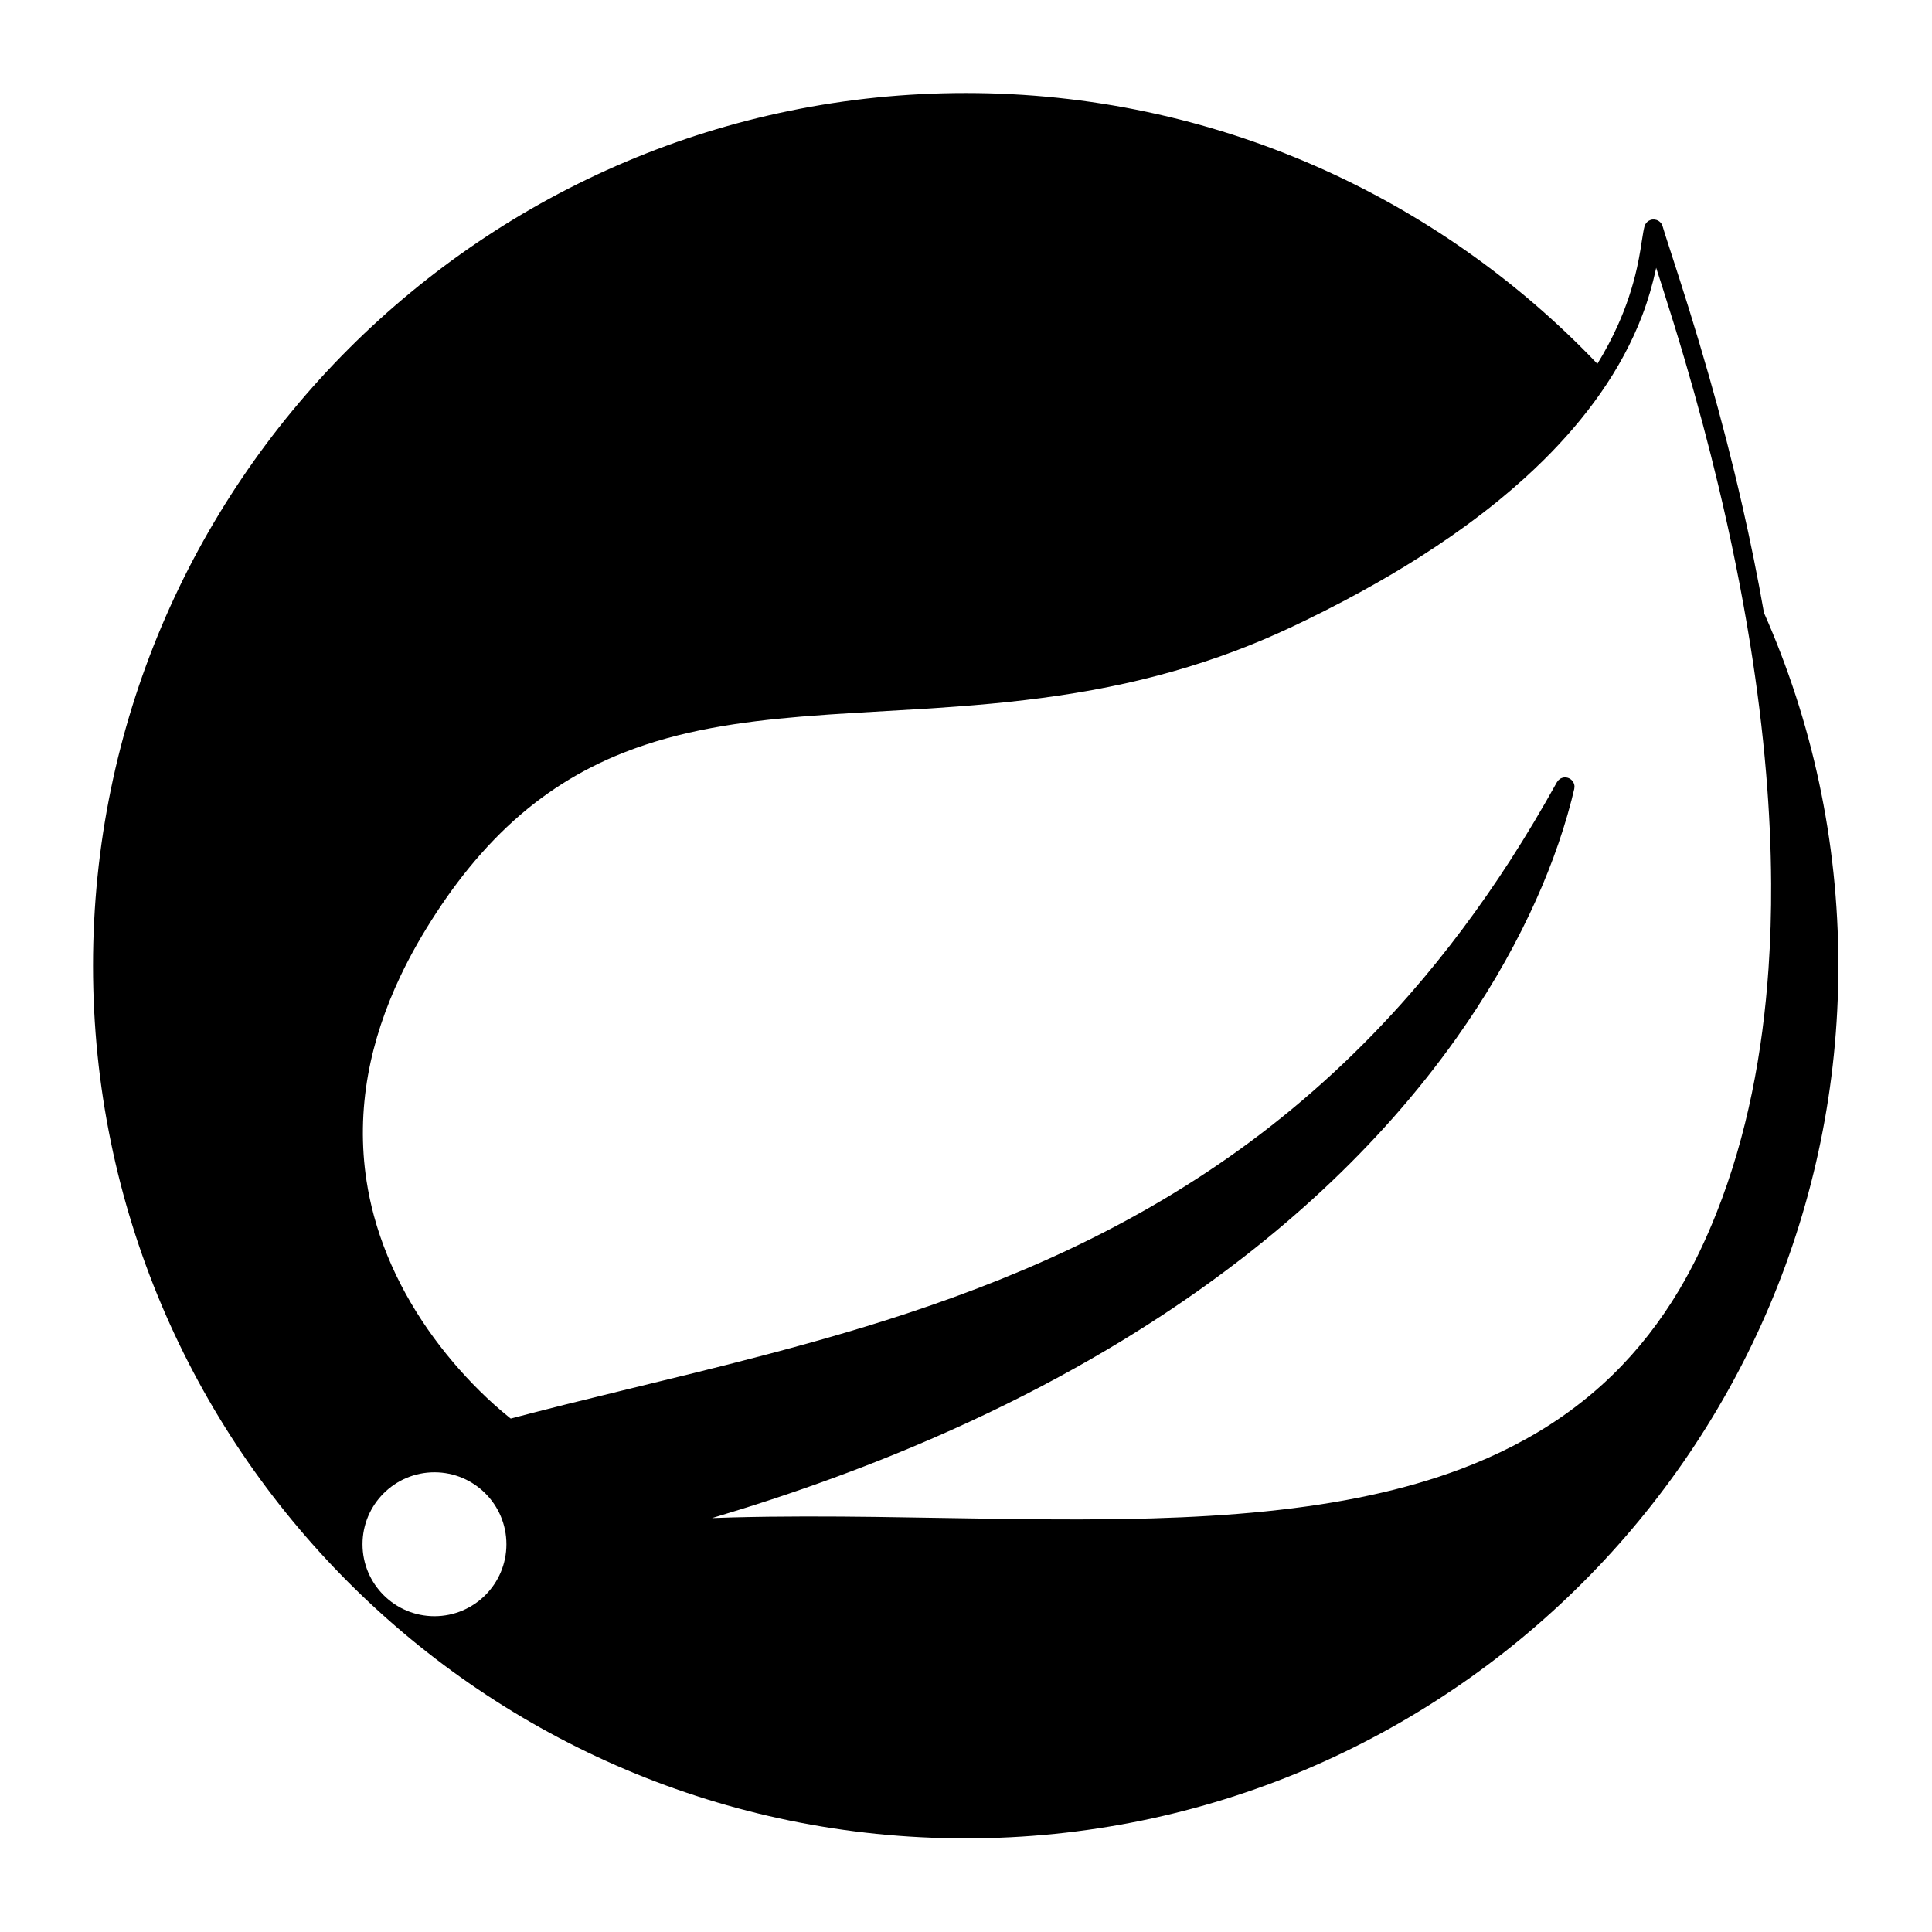<?xml version="1.0" standalone="no"?><!DOCTYPE svg PUBLIC "-//W3C//DTD SVG 1.1//EN" "http://www.w3.org/Graphics/SVG/1.1/DTD/svg11.dtd"><svg width="100%" height="100%" viewBox="0 0 1563 1563" version="1.1" xmlns="http://www.w3.org/2000/svg" xmlns:xlink="http://www.w3.org/1999/xlink" xml:space="preserve" style="fill-rule:evenodd;clip-rule:evenodd;stroke-linejoin:round;stroke-miterlimit:1.414;"><path d="M1427.07,495.777c38.69,87.302 60.188,183.897 60.188,285.473c0,389.654 -316.35,706.004 -706.004,706.004c-389.654,0 -706.004,-316.35 -706.004,-706.004c0,-389.654 316.35,-706.004 706.004,-706.004c200.953,0 382.41,84.139 511.032,219.086c6.181,-10.064 11.757,-20.494 16.602,-31.295c6.7,-14.934 11.915,-30.513 15.459,-46.494c1.101,-4.962 2.036,-9.959 2.866,-14.973c0.787,-4.76 1.433,-9.544 2.289,-14.292c0.163,-0.855 0.336,-1.706 0.522,-2.555c0.259,-1.087 0.493,-2.168 1.03,-3.168c0.85,-1.585 2.259,-2.833 3.934,-3.485c1.496,-0.583 1.941,-0.452 3.513,-0.48c0.581,0.128 1.161,0.257 1.742,0.385c0.535,0.261 1.104,0.46 1.605,0.782c1.008,0.648 1.848,1.525 2.453,2.56c0.3,0.513 0.475,1.091 0.712,1.636c0.741,2.458 1.509,4.906 2.279,7.356c3.749,11.72 7.577,23.416 11.349,35.13c2.575,8.06 5.127,16.128 7.656,24.204c5.61,18.076 11.052,36.203 16.241,54.405c9.938,34.867 19.018,69.983 27.071,105.335c6.527,28.648 12.387,57.452 17.461,86.394ZM351.482,1191.09c32.127,0 58.21,26.082 58.21,58.209c0,32.127 -26.083,58.209 -58.21,58.209c-32.126,0 -58.209,-26.082 -58.209,-58.209c0,-32.127 26.083,-58.209 58.209,-58.209ZM1339.55,218.078c-2.724,12.495 -6.299,24.773 -10.836,36.734c-17.003,44.821 -46.164,84.061 -80.05,117.568c-4.929,4.874 -9.968,9.637 -15.102,14.294c-6.709,6.085 -13.581,11.989 -20.59,17.726c-8.971,7.342 -18.167,14.41 -27.542,21.228c-31.517,22.921 -65.016,43.052 -99.488,61.187c-9.712,5.109 -19.506,10.059 -29.372,14.863c-14.752,7.184 -29.676,13.98 -44.905,20.097c-32.764,13.161 -66.641,23.434 -101.107,31.07c-35.906,7.954 -72.376,13.03 -108.975,16.459c-37.902,3.552 -75.935,5.349 -113.925,7.654c-5.726,0.357 -11.451,0.727 -17.175,1.112c-7.517,0.527 -15.032,1.075 -22.541,1.705c-48.638,4.078 -97.687,11.059 -143.339,29.089c-8.908,3.518 -17.656,7.442 -26.19,11.788c-16.06,8.18 -31.336,17.866 -45.59,28.894c-31.652,24.489 -57.868,55.293 -79.71,88.688c-10.884,16.639 -20.847,33.908 -29.355,51.887c-11.965,25.283 -21.071,51.989 -26.002,79.553c-5.059,28.278 -5.6,57.304 -1.218,85.708c1.464,9.49 3.463,18.896 5.966,28.166c11.841,43.846 34.897,84.122 64.176,118.633c6.776,7.987 13.9,15.681 21.346,23.048c7.781,7.698 15.914,15.037 24.469,21.868l0.701,0.549c5.536,-1.469 11.078,-2.914 16.621,-4.354c9.066,-2.332 18.138,-4.635 27.217,-6.915c34.672,-8.647 69.422,-16.98 104.122,-25.514c9.395,-2.327 18.784,-4.672 28.169,-7.04c42.843,-10.894 85.531,-22.428 127.673,-35.808c50.428,-16.012 100.079,-34.635 147.947,-57.227c51.248,-24.186 100.344,-52.945 145.919,-86.659c47.427,-35.084 90.866,-75.41 129.685,-119.82c29.692,-33.969 56.692,-70.251 81.161,-108.147c13.347,-20.672 25.887,-41.837 37.844,-63.341l1.06,-1.464c1.212,-1.032 1.462,-1.432 2.991,-1.985c0.567,-0.205 1.162,-0.343 1.761,-0.409c3.718,-0.405 7.268,2.062 8.184,5.688c0.399,1.577 0.207,2.008 0.032,3.59c-0.715,3.054 -1.46,6.1 -2.232,9.139c-8.187,31.587 -19.788,62.219 -33.74,91.697c-16.65,35.176 -36.662,68.734 -59.166,100.471c-63.458,89.494 -146.364,164.055 -237.736,224.205c-14.655,9.646 -29.543,18.937 -44.636,27.882c-17.312,10.261 -34.893,20.068 -52.701,29.442c-38.569,20.302 -78.197,38.57 -118.552,55.028c-33.226,13.551 -66.949,25.875 -101.031,37.096c-15.836,5.213 -31.754,10.164 -47.729,14.935c5.588,-0.208 11.177,-0.376 16.767,-0.532c38.822,-1.008 77.653,-0.865 116.482,-0.389c34.964,0.474 69.925,1.174 104.889,1.649c39.565,0.487 79.143,0.674 118.698,-0.5c30.4,-0.902 60.792,-2.591 91.053,-5.673c28.78,-2.932 57.46,-7.123 85.735,-13.28c24.603,-5.358 48.909,-12.216 72.477,-21.108c28.816,-10.874 56.512,-24.845 81.808,-42.466c14.455,-10.069 28.097,-21.301 40.712,-33.599c20.861,-20.338 38.804,-43.539 53.702,-68.559c11.818,-19.845 21.704,-40.804 30.223,-62.259c25.007,-62.979 37.514,-130.392 42.142,-197.816c1.572,-22.903 2.231,-45.866 2.121,-68.822c-0.142,-29.593 -1.562,-59.175 -4.02,-88.664c-2.939,-35.257 -7.363,-70.386 -12.973,-105.315c-6.908,-43.007 -15.617,-85.718 -25.754,-128.077c-8.066,-33.704 -17.047,-67.186 -26.795,-100.441c-6.104,-20.822 -12.544,-41.54 -19.149,-62.209l-2.287,-7.103l-2.042,-6.309c-0.099,0.471 -0.198,0.943 -0.298,1.414Z" style="fill:#000;"/></svg>